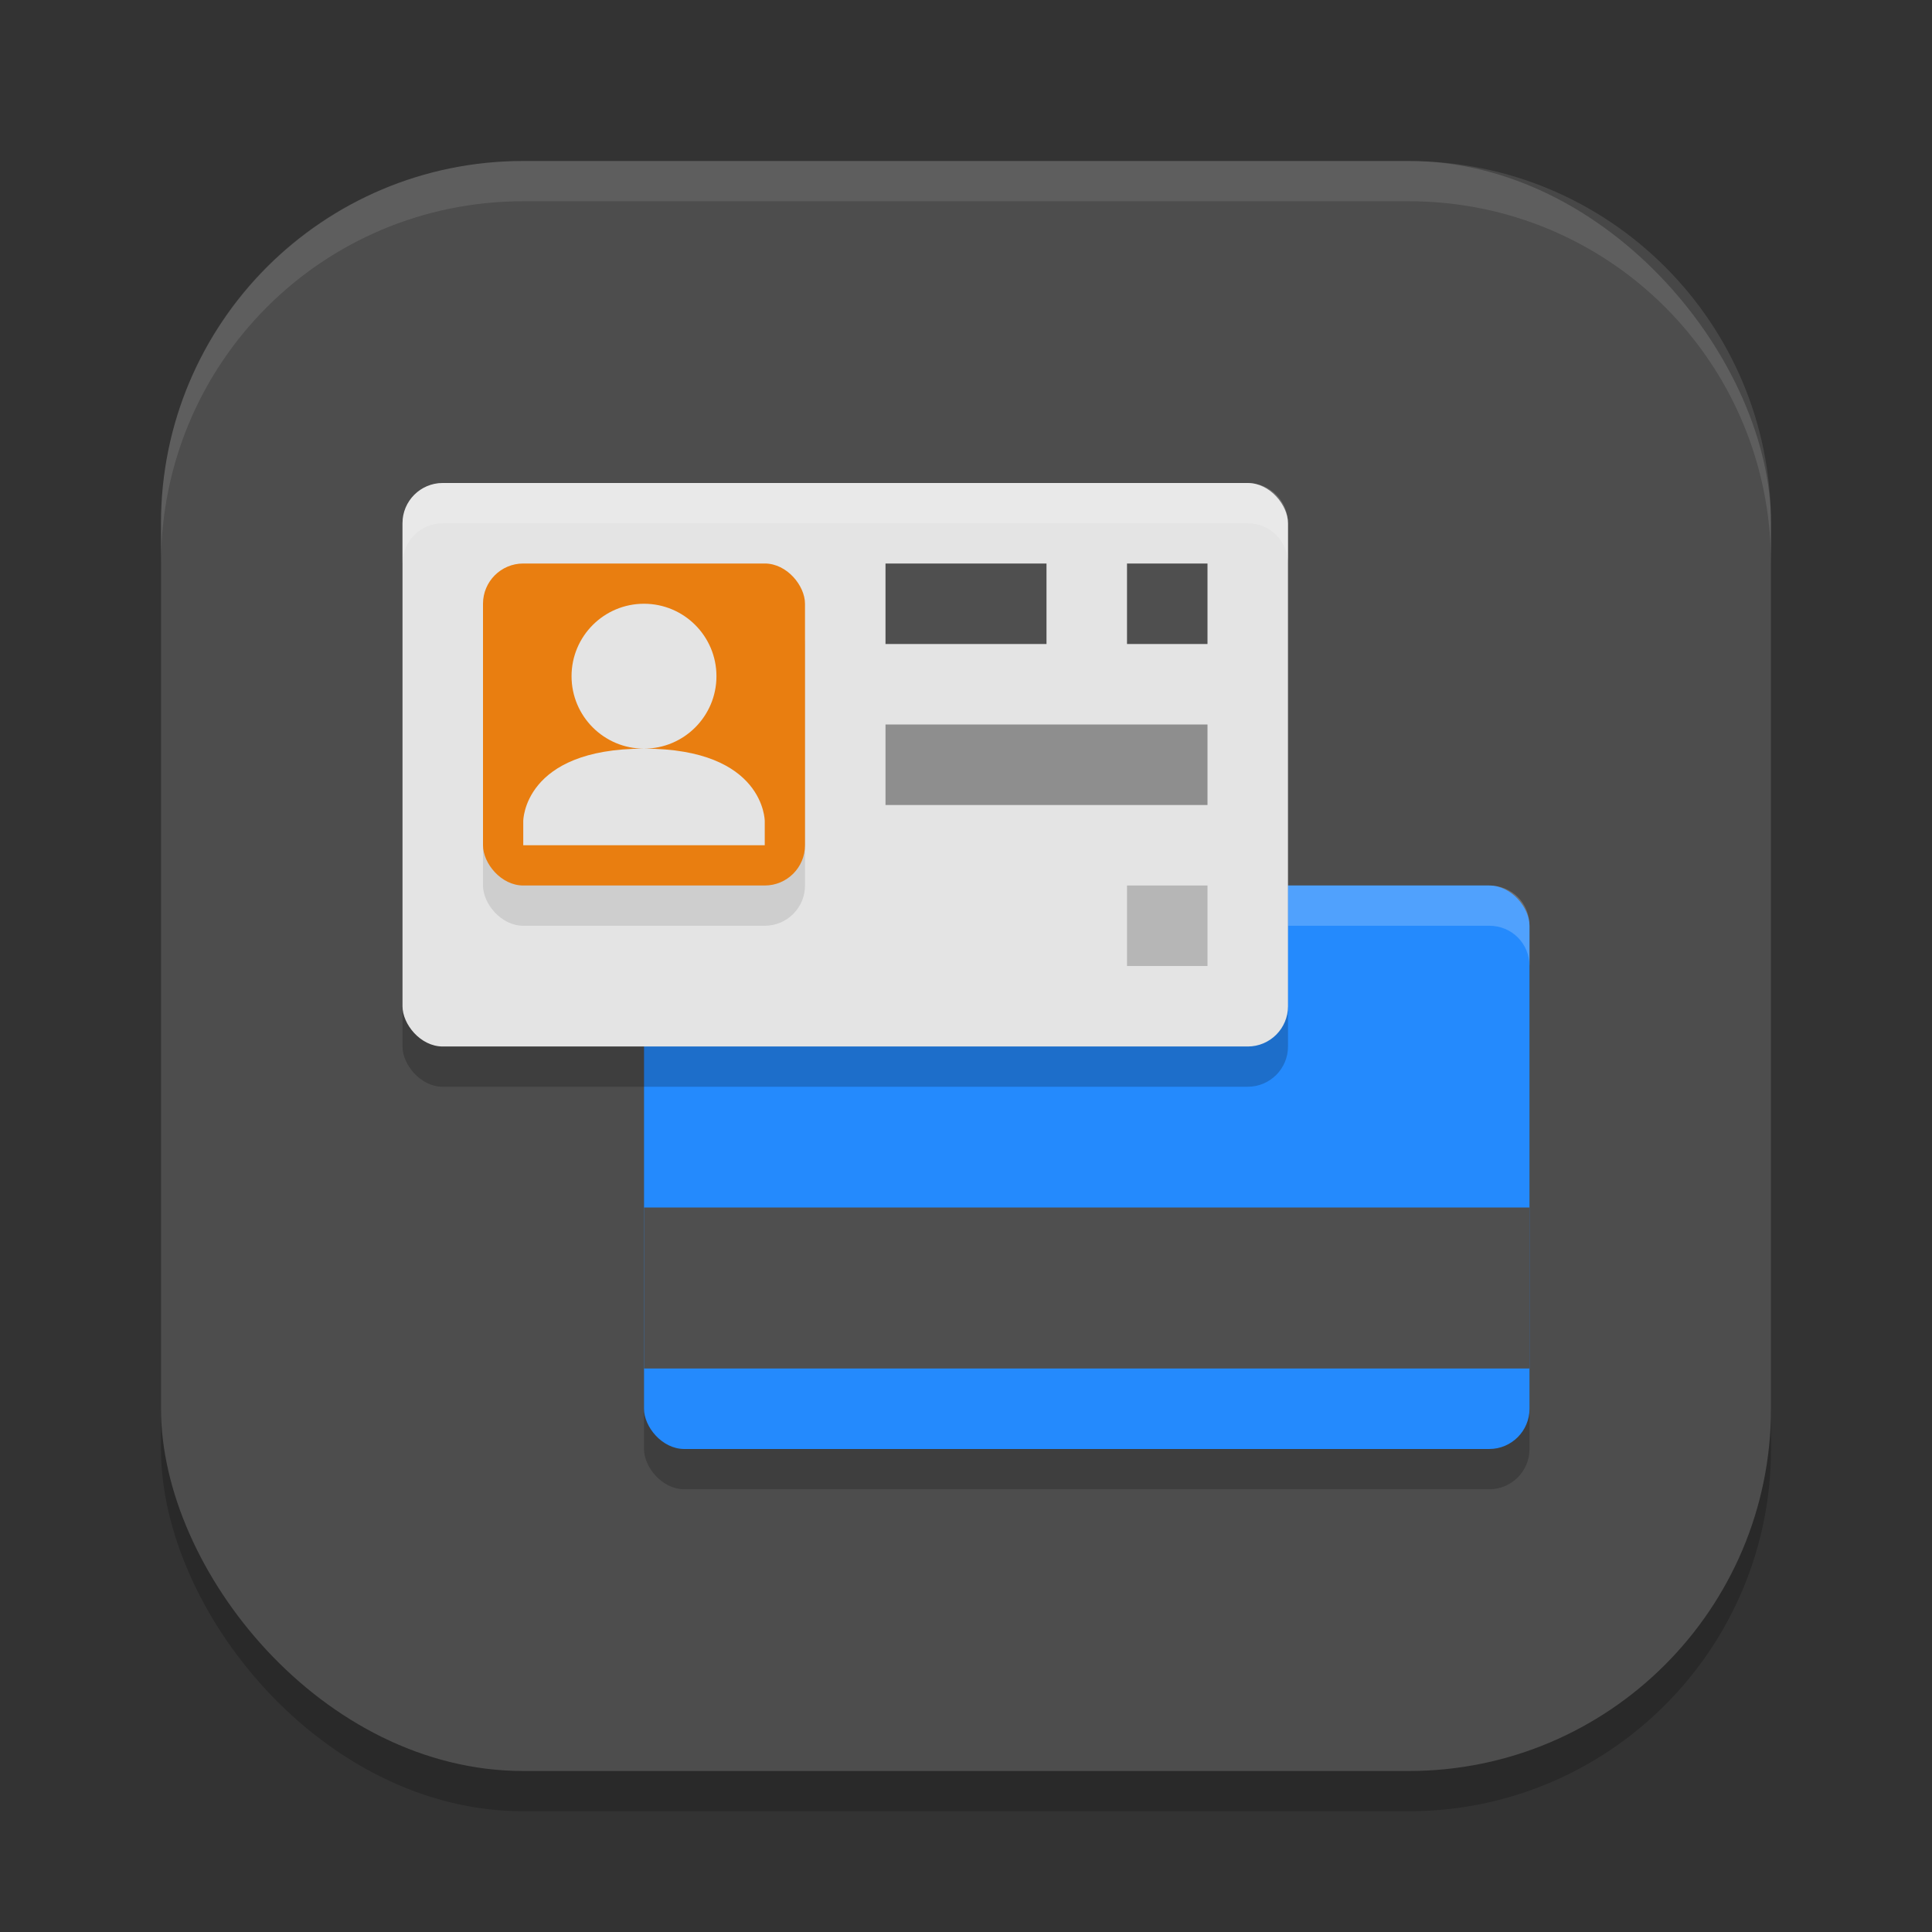 <?xml version="1.0" encoding="UTF-8" standalone="no"?>
<!-- Created with Inkscape (http://www.inkscape.org/) -->

<svg
   width="24"
   height="24"
   viewBox="0 0 24 24"
   version="1.1"
   id="svg5"
   inkscape:version="1.3 (0e150ed6c4, 2023-07-21)"
   sodipodi:docname="kwalletmanager.svg"
   xmlns:inkscape="http://www.inkscape.org/namespaces/inkscape"
   xmlns:sodipodi="http://sodipodi.sourceforge.net/DTD/sodipodi-0.dtd"
   xmlns="http://www.w3.org/2000/svg"
   xmlns:svg="http://www.w3.org/2000/svg">
  <rect x="0" y="0" width="24" height="24" fill="#333333" stroke="none"/>
  <sodipodi:namedview
     id="namedview7"
     pagecolor="#ffffff"
     bordercolor="#000000"
     borderopacity="0.25"
     inkscape:showpageshadow="2"
     inkscape:pageopacity="0.0"
     inkscape:pagecheckerboard="0"
     inkscape:deskcolor="#d1d1d1"
     inkscape:document-units="px"
     showgrid="false"
     inkscape:zoom="33.5"
     inkscape:cx="12"
     inkscape:cy="12"
     inkscape:window-width="1920"
     inkscape:window-height="1008"
     inkscape:window-x="0"
     inkscape:window-y="0"
     inkscape:window-maximized="1"
     inkscape:current-layer="svg5" />
  <defs
     id="defs2" />
  <rect
     style="opacity:0.2;fill:#000000;stroke-width:1.429;stroke-linecap:square"
     id="rect234"
     width="20"
     height="20"
     x="2"
     y="2.5"
     ry="4.5" />
  <rect
     style="fill:#4d4d4d;fill-opacity:1;stroke-width:1.429;stroke-linecap:square"
     id="rect396"
     width="20"
     height="20"
     x="2"
     y="2"
     ry="4.5" />
  <rect
     style="opacity:0.2;fill:#000000;stroke-width:0.5"
     width="11"
     height="7"
     x="8"
     y="11.5"
     ry="0.5"
     id="rect1" />
  <rect
     style="fill:#248afd;stroke-width:0.5"
     width="11"
     height="7"
     x="8"
     y="11"
     ry="0.5"
     id="rect2" />
  <rect
     style="fill:#4f4f4f;stroke-width:0.577"
     width="11"
     height="2"
     x="8"
     y="15"
     id="rect3" />
  <path
     style="opacity:0.2;fill:#ffffff;stroke-width:0.5"
     d="m 16,11.5 h 2.5 c 0.28,0 0.5,0.221 0.5,0.5 V 11.5 C 19,11.217 18.781,11 18.5,11 H 16 Z"
     id="path3" />
  <rect
     style="opacity:0.2;fill:#000000;stroke-width:0.5"
     width="11"
     height="7"
     x="5"
     y="6.5"
     ry="0.5"
     id="rect4" />
  <rect
     style="fill:#e4e4e4;stroke-width:0.5"
     width="11"
     height="7"
     x="5"
     y="6"
     ry="0.5"
     id="rect5" />
  <rect
     style="opacity:0.1;fill:#000000;stroke-width:0.5"
     width="4"
     height="4"
     x="6"
     y="7.5"
     ry="0.5"
     id="rect6" />
  <rect
     style="fill:#e97e10;stroke-width:0.5"
     width="4"
     height="4"
     x="6"
     y="7"
     ry="0.5"
     id="rect7" />
  <path
     id="path7"
     style="fill:#4f4f4f;stroke-width:0.707"
     d="m 11,7 v 1 h 2 V 7 Z m 3,0 v 1 h 1 V 7 Z" />
  <path
     style="fill:#8e8e8e;stroke-width:0.69"
     d="m 11,9 v 1 h 4 V 9 Z"
     id="path8"
     sodipodi:nodetypes="ccccc" />
  <rect
     style="opacity:0.2;fill:#000000;stroke-width:0.333"
     width="1"
     height="1"
     x="14"
     y="11"
     id="rect8" />
  <path
     style="opacity:0.2;fill:#ffffff;stroke-width:0.5"
     d="M 5.5,6 C 5.223,6 5,6.223 5,6.5 V 7 C 5,6.723 5.223,6.5 5.5,6.5 h 10 C 15.777,6.5 16,6.723 16,7 V 6.5 C 16,6.223 15.777,6 15.5,6 Z"
     id="path9" />
  <path
     id="path10"
     style="fill:#e4e4e4;stroke-width:0.6"
     d="M 8,7.5 C 7.503,7.5 7.1,7.903 7.1,8.4 7.1,8.897 7.503,9.3 8,9.3 8.497,9.3 8.9,8.897 8.9,8.4 8.9,7.903 8.497,7.5 8,7.5 Z m 0,1.8 c -1.5,0 -1.5,0.9 -1.5,0.9 v 0.3 h 3 v -0.3 c 0,0 -10e-7,-0.9 -1.5,-0.9 z" />
  <path
     id="path1040"
     style="opacity:0.1;fill:#ffffff;stroke-width:4;stroke-linecap:square"
     d="M 6.5,2 C 4.007,2 2,4.007 2,6.5 V 7 C 2,4.507 4.007,2.5 6.5,2.5 h 11 C 19.993,2.5 22,4.507 22,7 V 6.5 C 22,4.007 19.993,2 17.5,2 Z" />
</svg>

